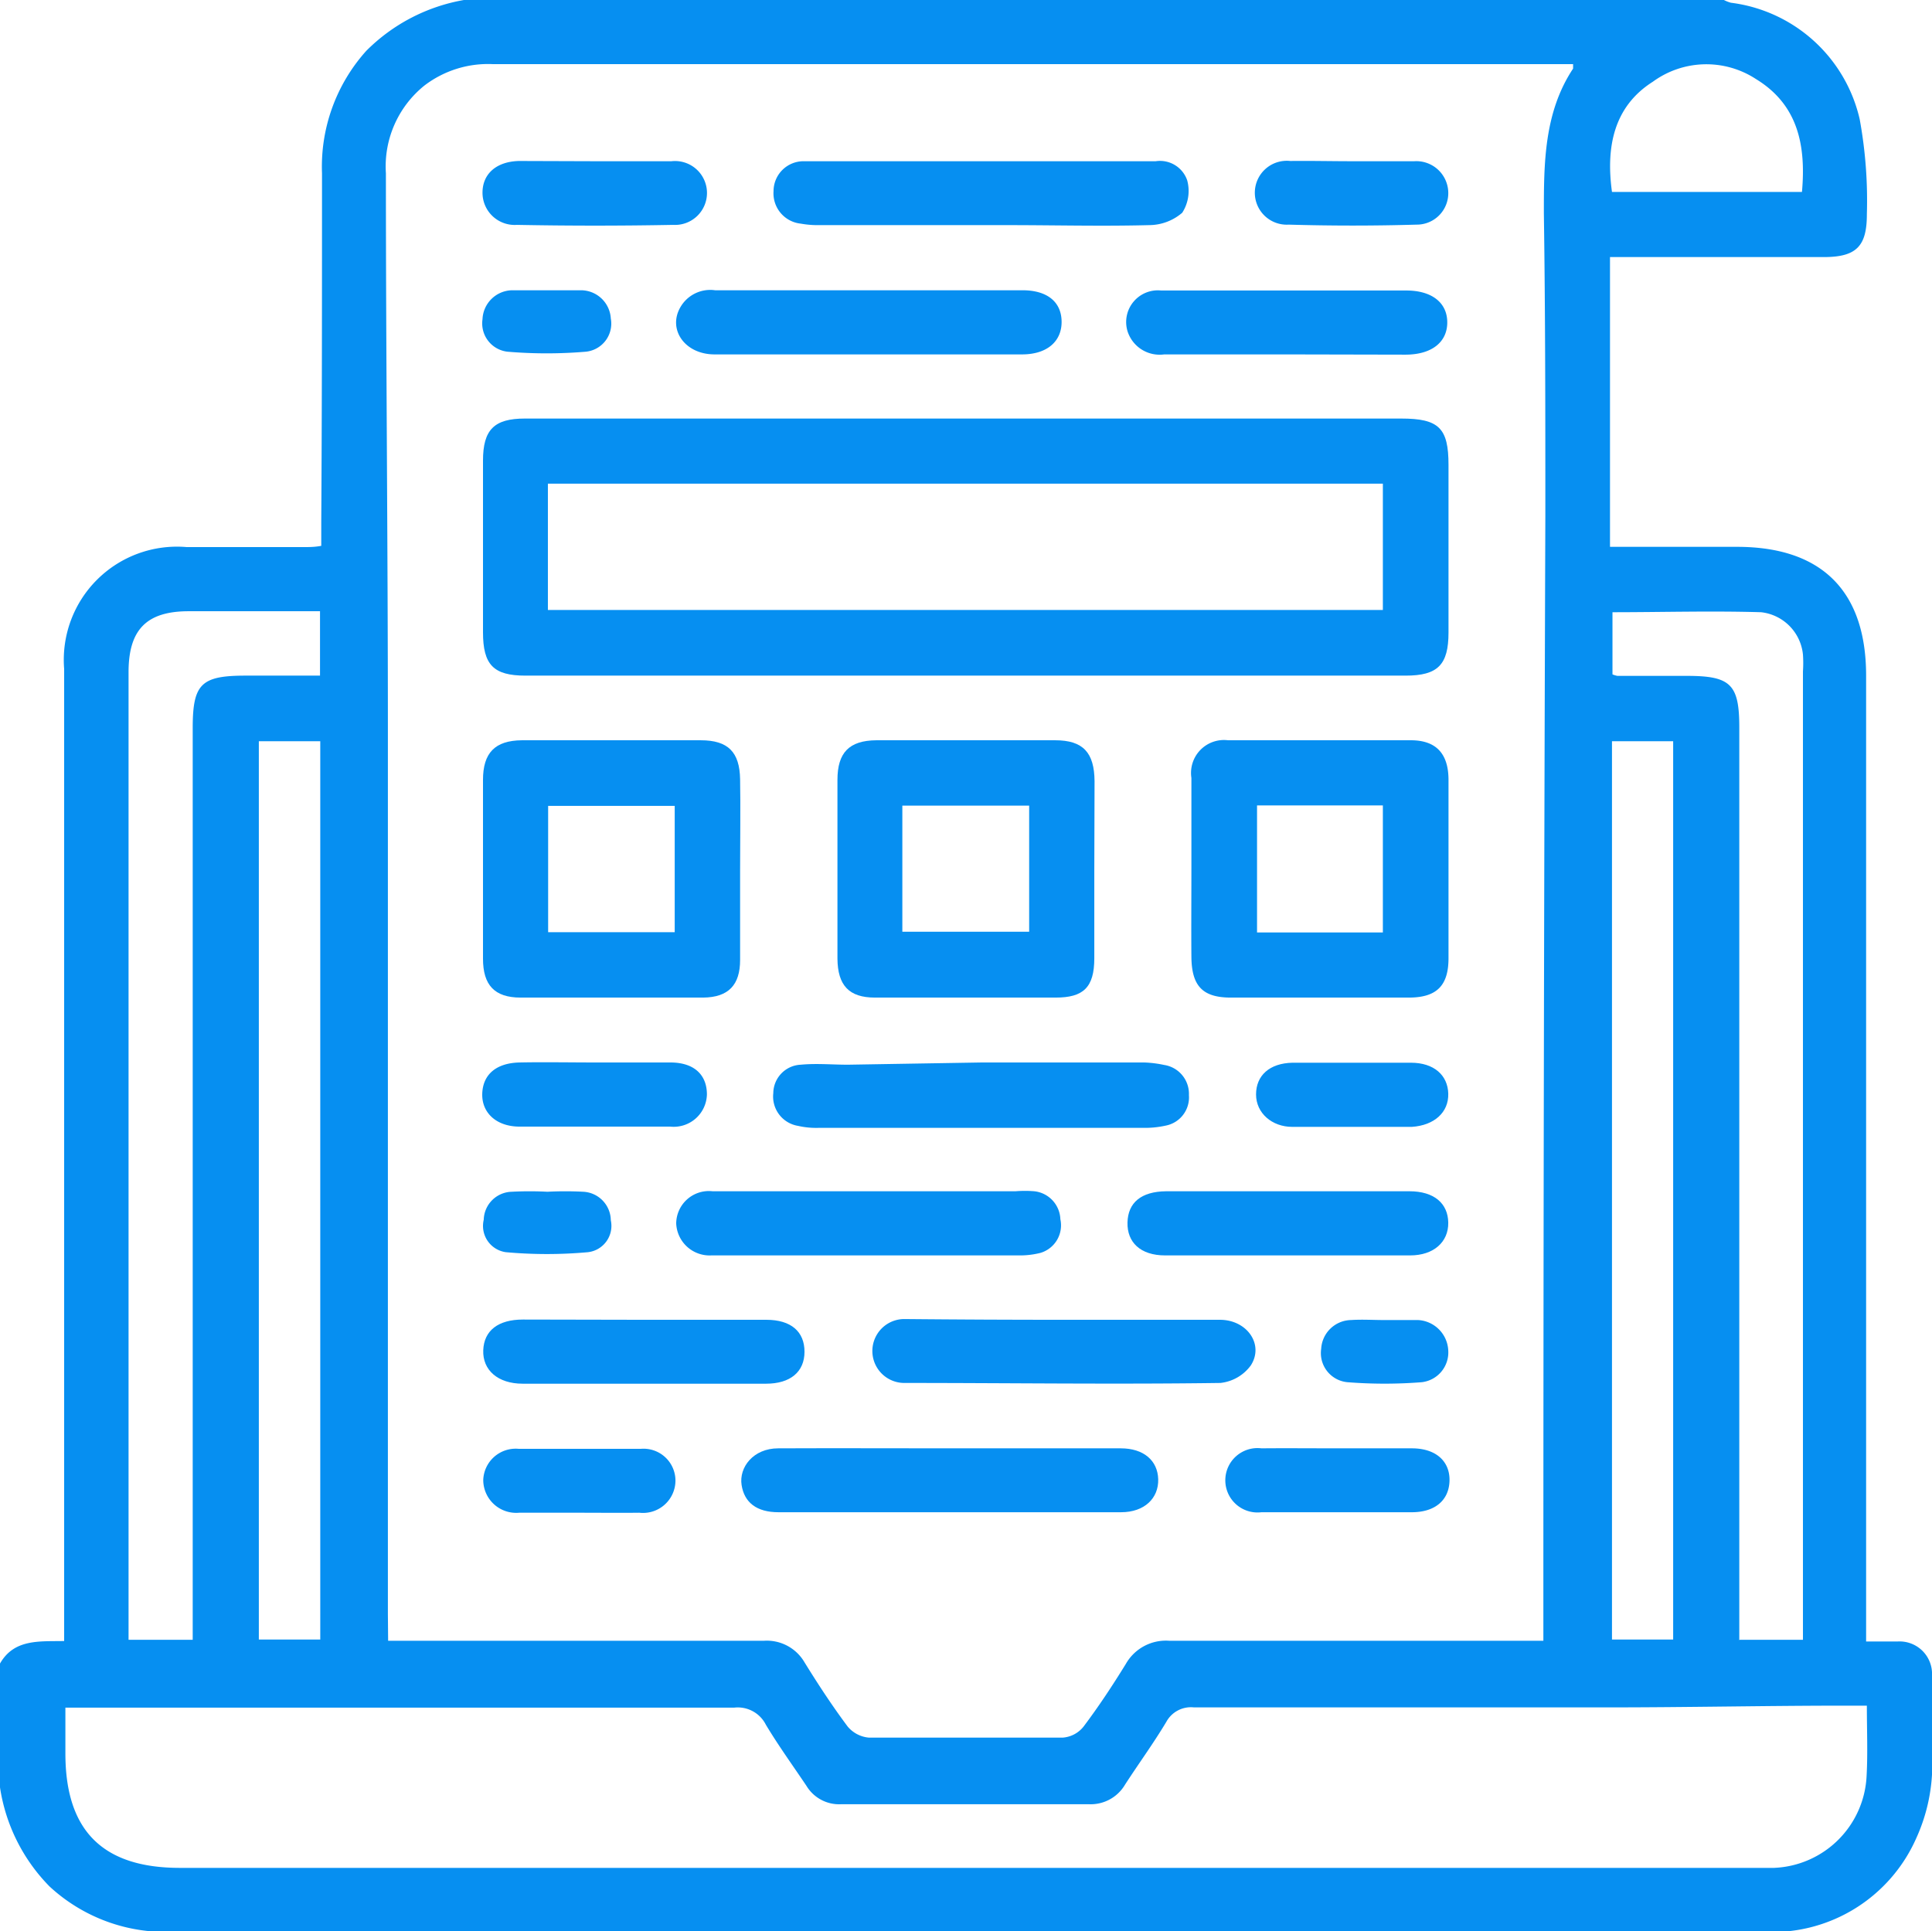 <svg xmlns="http://www.w3.org/2000/svg" viewBox="0 0 78 77.98"><defs><style>.cls-1{fill:#068ff1;}</style></defs><title>report&amp;amp;notif_icon@2x</title><g id="Layer_2" data-name="Layer 2"><g id="Layer_1-2" data-name="Layer 1"><path class="cls-1" d="M18.73,0H69.6a1.36,1.36,0,0,0,.28.11,6.12,6.12,0,0,1,5.2,4.7,18.2,18.2,0,0,1,.29,3.85c0,1.29-.43,1.72-1.74,1.72H65v11.7h5.13c3.42,0,5.21,1.79,5.21,5.2v39c.5,0,.88,0,1.26,0A1.31,1.31,0,0,1,78,67.66c0,1.35.07,2.7,0,4a7.19,7.19,0,0,1-.63,2.55A6.36,6.36,0,0,1,71.16,78c-5,0-10,0-15,0Q31.58,78,7,78A6.9,6.9,0,0,1,2,76.17a7.24,7.24,0,0,1-2-4v-5c.57-1,1.59-.89,2.59-.91V34.93q0-4,0-7.92a4.57,4.57,0,0,1,4.95-4.92c1.57,0,3.14,0,4.72,0,.22,0,.44,0,.71-.05v-.95C13,16.4,13,11.71,13,7a7,7,0,0,1,1.79-4.95A7.35,7.35,0,0,1,18.73,0ZM15.67,66.25h.93c4.75,0,9.49,0,14.24,0a1.76,1.76,0,0,1,1.64.87c.55.89,1.12,1.76,1.74,2.59a1.26,1.26,0,0,0,.85.45q3.91,0,7.84,0a1.18,1.18,0,0,0,.84-.45c.61-.81,1.17-1.66,1.7-2.52a1.86,1.86,0,0,1,1.76-.94c4.75,0,9.49,0,14.24,0h.86v-.77q0-22.33.08-44.68c0-4.06,0-8.12-.06-12.18,0-2,0-4.07,1.18-5.85,0,0,0-.09,0-.18H63q-21.54,0-43.09,0a4.23,4.23,0,0,0-2.77.86A4.19,4.19,0,0,0,15.58,7c0,7.51.08,15,.08,22.53q0,17.82,0,35.63Zm59.7,2.62h-.83c-3.19,0-6.39.07-9.59.07q-8.37,0-16.75,0a1.13,1.13,0,0,0-1.11.58c-.52.87-1.12,1.69-1.67,2.54a1.61,1.61,0,0,1-1.46.79c-3.32,0-6.65,0-10,0a1.54,1.54,0,0,1-1.4-.74c-.55-.82-1.13-1.62-1.64-2.47a1.27,1.27,0,0,0-1.28-.69q-12.53,0-25,0h-2v1.85c0,3.12,1.51,4.62,4.62,4.62H70.79c.28,0,.56,0,.83,0a3.9,3.9,0,0,0,3.74-3.72C75.41,70.77,75.37,69.88,75.37,68.87ZM7.78,66.21V29.4c0-1.79.34-2.12,2.14-2.12h3v-2.6H7.62c-1.7,0-2.43.74-2.43,2.46V66.21Zm62.41,0h2.6V27.11a5.1,5.1,0,0,0,0-.68,1.91,1.91,0,0,0-1.69-1.71c-2-.06-4,0-6,0v2.51a1,1,0,0,0,.2.06h2.81c1.76,0,2.11.34,2.11,2.08V66.2ZM12.93,29.93H10.45V66.2h2.48Zm52.15,0V66.2h2.47V29.93ZM72.75,7.75c.17-1.9-.17-3.53-1.86-4.56a3.66,3.66,0,0,0-4.16.11c-1.58,1-1.9,2.64-1.65,4.45Z"/><path class="cls-1" d="M39,16.9H56.57c1.52,0,1.91.38,1.91,1.87,0,2.26,0,4.52,0,6.77,0,1.3-.43,1.74-1.73,1.74H21.21c-1.29,0-1.71-.44-1.71-1.75q0-3.47,0-6.93c0-1.25.45-1.7,1.69-1.7ZM22.12,24.63H55.83v-5.1H22.12Z"/><path class="cls-1" d="M29.88,35.11c0,1.22,0,2.44,0,3.65,0,1-.46,1.51-1.49,1.52-2.46,0-4.91,0-7.37,0-1.06,0-1.52-.51-1.52-1.57q0-3.6,0-7.22c0-1.09.48-1.59,1.57-1.6q3.6,0,7.22,0c1.11,0,1.57.48,1.59,1.57S29.88,33.9,29.88,35.11Zm-2.64-2.57H22.13v5.1h5.11Z"/><path class="cls-1" d="M48.1,35.06c0-1.21,0-2.43,0-3.65a1.33,1.33,0,0,1,1.48-1.52q3.69,0,7.38,0c1,0,1.51.52,1.52,1.57q0,3.61,0,7.23c0,1.1-.47,1.58-1.57,1.59-2.41,0-4.82,0-7.22,0-1.15,0-1.58-.48-1.59-1.65S48.1,36.25,48.1,35.06Zm7.73,2.59V32.52H50.75v5.13Z"/><path class="cls-1" d="M44.18,35.12c0,1.19,0,2.38,0,3.57s-.45,1.59-1.56,1.59q-3.64,0-7.3,0c-1.05,0-1.5-.5-1.51-1.57,0-2.41,0-4.81,0-7.22,0-1.1.47-1.59,1.57-1.6q3.6,0,7.22,0c1.13,0,1.58.5,1.59,1.65Zm-7.75,2.5h5.12V32.53H36.43Z"/><path class="cls-1" d="M38.34,58.48h6.91c.92,0,1.49.49,1.51,1.25s-.55,1.33-1.5,1.33H31.43c-.88,0-1.38-.39-1.49-1.1s.47-1.48,1.48-1.48C33.72,58.47,36,58.48,38.34,58.48Z"/><path class="cls-1" d="M39.66,6.51h7a1.16,1.16,0,0,1,1.27.77,1.63,1.63,0,0,1-.2,1.31,2.06,2.06,0,0,1-1.34.5c-1.9.05-3.8,0-5.7,0h-7.6a3.9,3.9,0,0,1-.76-.06,1.23,1.23,0,0,1-1.1-1.31,1.21,1.21,0,0,1,1.22-1.21c1.09,0,2.18,0,3.27,0Z"/><path class="cls-1" d="M39.64,42.9h6.55A4.57,4.57,0,0,1,47,43a1.18,1.18,0,0,1,1,1.22,1.16,1.16,0,0,1-.94,1.23,3.87,3.87,0,0,1-.9.09H33.05a3.29,3.29,0,0,1-.83-.08,1.2,1.2,0,0,1-1-1.32,1.16,1.16,0,0,1,1.11-1.15c.63-.06,1.27,0,1.9,0Z"/><path class="cls-1" d="M35.1,14.31c-2.08,0-4.16,0-6.25,0-1.2,0-1.89-1-1.39-1.89a1.39,1.39,0,0,1,1.41-.7h7.31c1.7,0,3.4,0,5.1,0,1,0,1.57.47,1.58,1.26s-.57,1.33-1.6,1.33Z"/><path class="cls-1" d="M35.09,48.1H41a4.74,4.74,0,0,1,.76,0,1.18,1.18,0,0,1,1.05,1.13A1.16,1.16,0,0,1,42,50.59a3.41,3.41,0,0,1-.9.1H28.72A1.35,1.35,0,0,1,27.3,49.4a1.32,1.32,0,0,1,1.47-1.3Z"/><path class="cls-1" d="M42.94,53.29c2.1,0,4.21,0,6.31,0,1.1,0,1.79,1,1.25,1.84a1.75,1.75,0,0,1-1.23.71c-4.26.06-8.52,0-12.79,0a1.29,1.29,0,1,1,.06-2.58C38.67,53.28,40.8,53.29,42.94,53.29Z"/><path class="cls-1" d="M26,53.29h4.94c1,0,1.54.48,1.54,1.29s-.57,1.29-1.55,1.29H21.1c-1,0-1.62-.55-1.59-1.35s.61-1.24,1.6-1.24Z"/><path class="cls-1" d="M52,14.31H47a1.36,1.36,0,0,1-1.48-.94,1.28,1.28,0,0,1,1.36-1.64c1.73,0,3.45,0,5.18,0,1.57,0,3.14,0,4.72,0,1,0,1.64.47,1.65,1.27s-.61,1.32-1.69,1.32Z"/><path class="cls-1" d="M52,48.1H56.9c1,0,1.56.49,1.57,1.27s-.59,1.32-1.54,1.32q-4.95,0-9.89,0c-1,0-1.54-.53-1.52-1.33s.55-1.25,1.56-1.26Z"/><path class="cls-1" d="M54,58.48c1,0,2,0,3,0s1.55.55,1.52,1.33-.6,1.25-1.52,1.25c-2,0-4.05,0-6.07,0a1.3,1.3,0,1,1,0-2.58C51.92,58.47,53,58.48,54,58.48Z"/><path class="cls-1" d="M24,6.51c1,0,2.08,0,3.11,0a1.29,1.29,0,1,1,.07,2.57q-3.16.06-6.31,0a1.3,1.3,0,0,1-1.39-1.3c0-.76.56-1.26,1.48-1.28Z"/><path class="cls-1" d="M24.06,42.9c1,0,2,0,3,0s1.48.53,1.48,1.29a1.34,1.34,0,0,1-1.48,1.3c-2,0-4.05,0-6.08,0-.95,0-1.54-.57-1.51-1.34s.57-1.23,1.51-1.25S23.05,42.9,24.06,42.9Z"/><path class="cls-1" d="M54.6,6.51c.83,0,1.67,0,2.5,0a1.29,1.29,0,0,1,1.37,1.24,1.27,1.27,0,0,1-1.28,1.32c-1.72.05-3.44.05-5.16,0a1.29,1.29,0,1,1,.06-2.57C52.93,6.49,53.76,6.51,54.6,6.51Z"/><path class="cls-1" d="M23.38,61.08c-.8,0-1.61,0-2.42,0a1.33,1.33,0,0,1-1.45-1.32,1.31,1.31,0,0,1,1.43-1.26c1.64,0,3.28,0,4.93,0a1.29,1.29,0,0,1,1.4,1.28,1.31,1.31,0,0,1-1.46,1.3C25,61.09,24.19,61.08,23.38,61.08Z"/><path class="cls-1" d="M54.6,45.5c-.81,0-1.62,0-2.43,0s-1.46-.55-1.46-1.31.54-1.26,1.47-1.28c1.59,0,3.19,0,4.78,0,.93,0,1.49.5,1.51,1.25S57.91,45.44,57,45.5H54.6Z"/><path class="cls-1" d="M55.88,53.3c.46,0,.92,0,1.37,0a1.29,1.29,0,0,1,1.22,1.23,1.21,1.21,0,0,1-1.07,1.28,19.16,19.16,0,0,1-3,0,1.18,1.18,0,0,1-1.06-1.35,1.23,1.23,0,0,1,1.2-1.16C55,53.27,55.43,53.3,55.88,53.3Z"/><path class="cls-1" d="M22.1,48.12a14,14,0,0,1,1.45,0,1.17,1.17,0,0,1,1.11,1.15,1.07,1.07,0,0,1-.92,1.29,18.41,18.41,0,0,1-3.32,0,1.07,1.07,0,0,1-.89-1.31,1.16,1.16,0,0,1,1.13-1.13,13.83,13.83,0,0,1,1.44,0Z"/><path class="cls-1" d="M22.16,11.72c.43,0,.86,0,1.29,0a1.21,1.21,0,0,1,1.21,1.14,1.14,1.14,0,0,1-1,1.34,18.76,18.76,0,0,1-3.18,0,1.15,1.15,0,0,1-1-1.31,1.22,1.22,0,0,1,1.19-1.17c.48,0,1,0,1.45,0Z"/></g></g></svg>